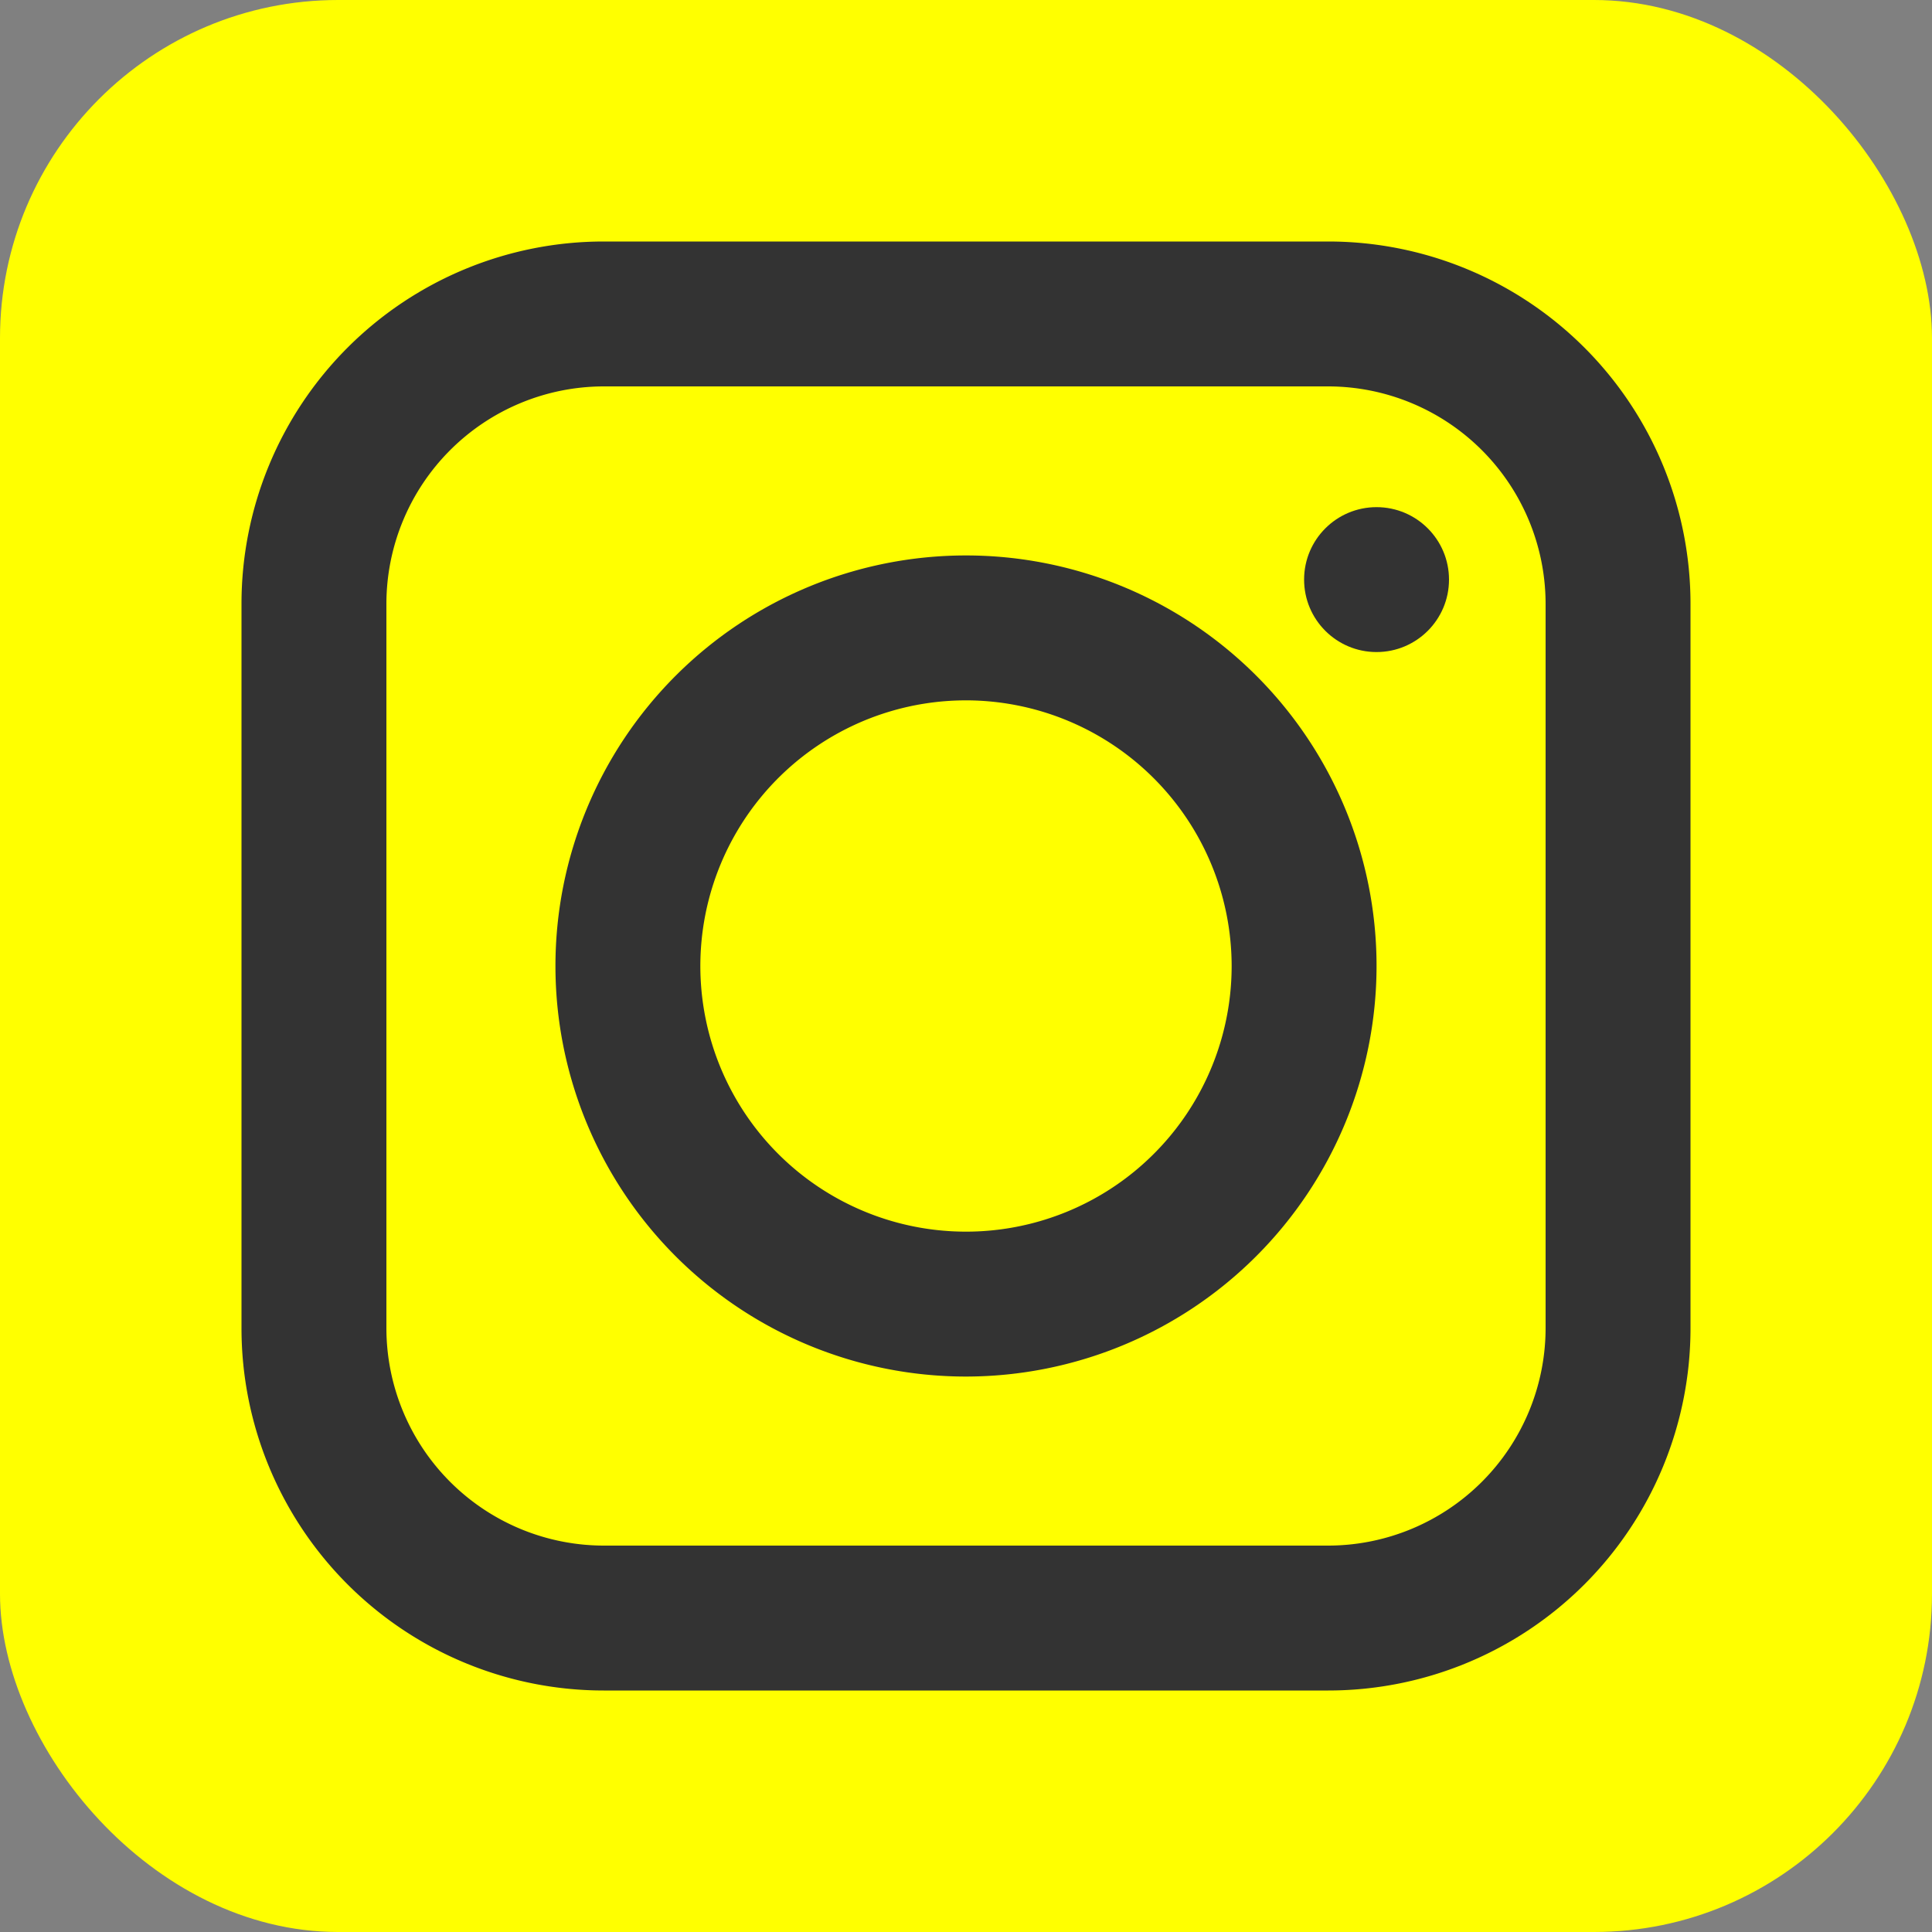 <?xml version="1.0" ?><svg viewBox="0 0 64 64" xmlns="http://www.w3.org/2000/svg" xmlns:xlink="http://www.w3.org/1999/xlink"><rect x="0" y="0" width="64" height="64" fill="#808080" stroke="none"/><defs><style>.cls-1{fill:url(#radial-gradient);}.cls-2{fill:#333;}</style><radialGradient cx="-578.95" cy="-837.6" gradientTransform="translate(499.5 629.5) scale(0.75)" gradientUnits="userSpaceOnUse" id="radial-gradient" r="197.06"><stop offset="0" stop-color="#ff0"/><stop offset="0.36" stop-color="#ff0"/><stop offset="0.44" stop-color="#ff0"/><stop offset="0.6" stop-color="#ff0"/><stop offset="0.83" stop-color="#ff0"/><stop offset="0.88" stop-color="#ff0"/></radialGradient></defs><title/><g data-name="3-instagram" id="_3-instagram"><rect class="cls-1" height="64" rx="11.2" ry="11.2" transform="translate(64 64) rotate(180)" width="64"/><path class="cls-2" d="M44,56H20A12,12,0,0,1,8,44V20A12,12,0,0,1,20,8H44A12,12,0,0,1,56,20V44A12,12,0,0,1,44,56ZM20,12.8A7.21,7.21,0,0,0,12.8,20V44A7.21,7.21,0,0,0,20,51.2H44A7.21,7.21,0,0,0,51.2,44V20A7.21,7.21,0,0,0,44,12.8Z"/><path class="cls-2" d="M32,45.6A13.6,13.6,0,1,1,45.6,32,13.61,13.61,0,0,1,32,45.6Zm0-22.4A8.8,8.8,0,1,0,40.8,32,8.81,8.81,0,0,0,32,23.2Z"/><circle class="cls-2" cx="45.6" cy="19.2" r="2.4"/></g></svg>